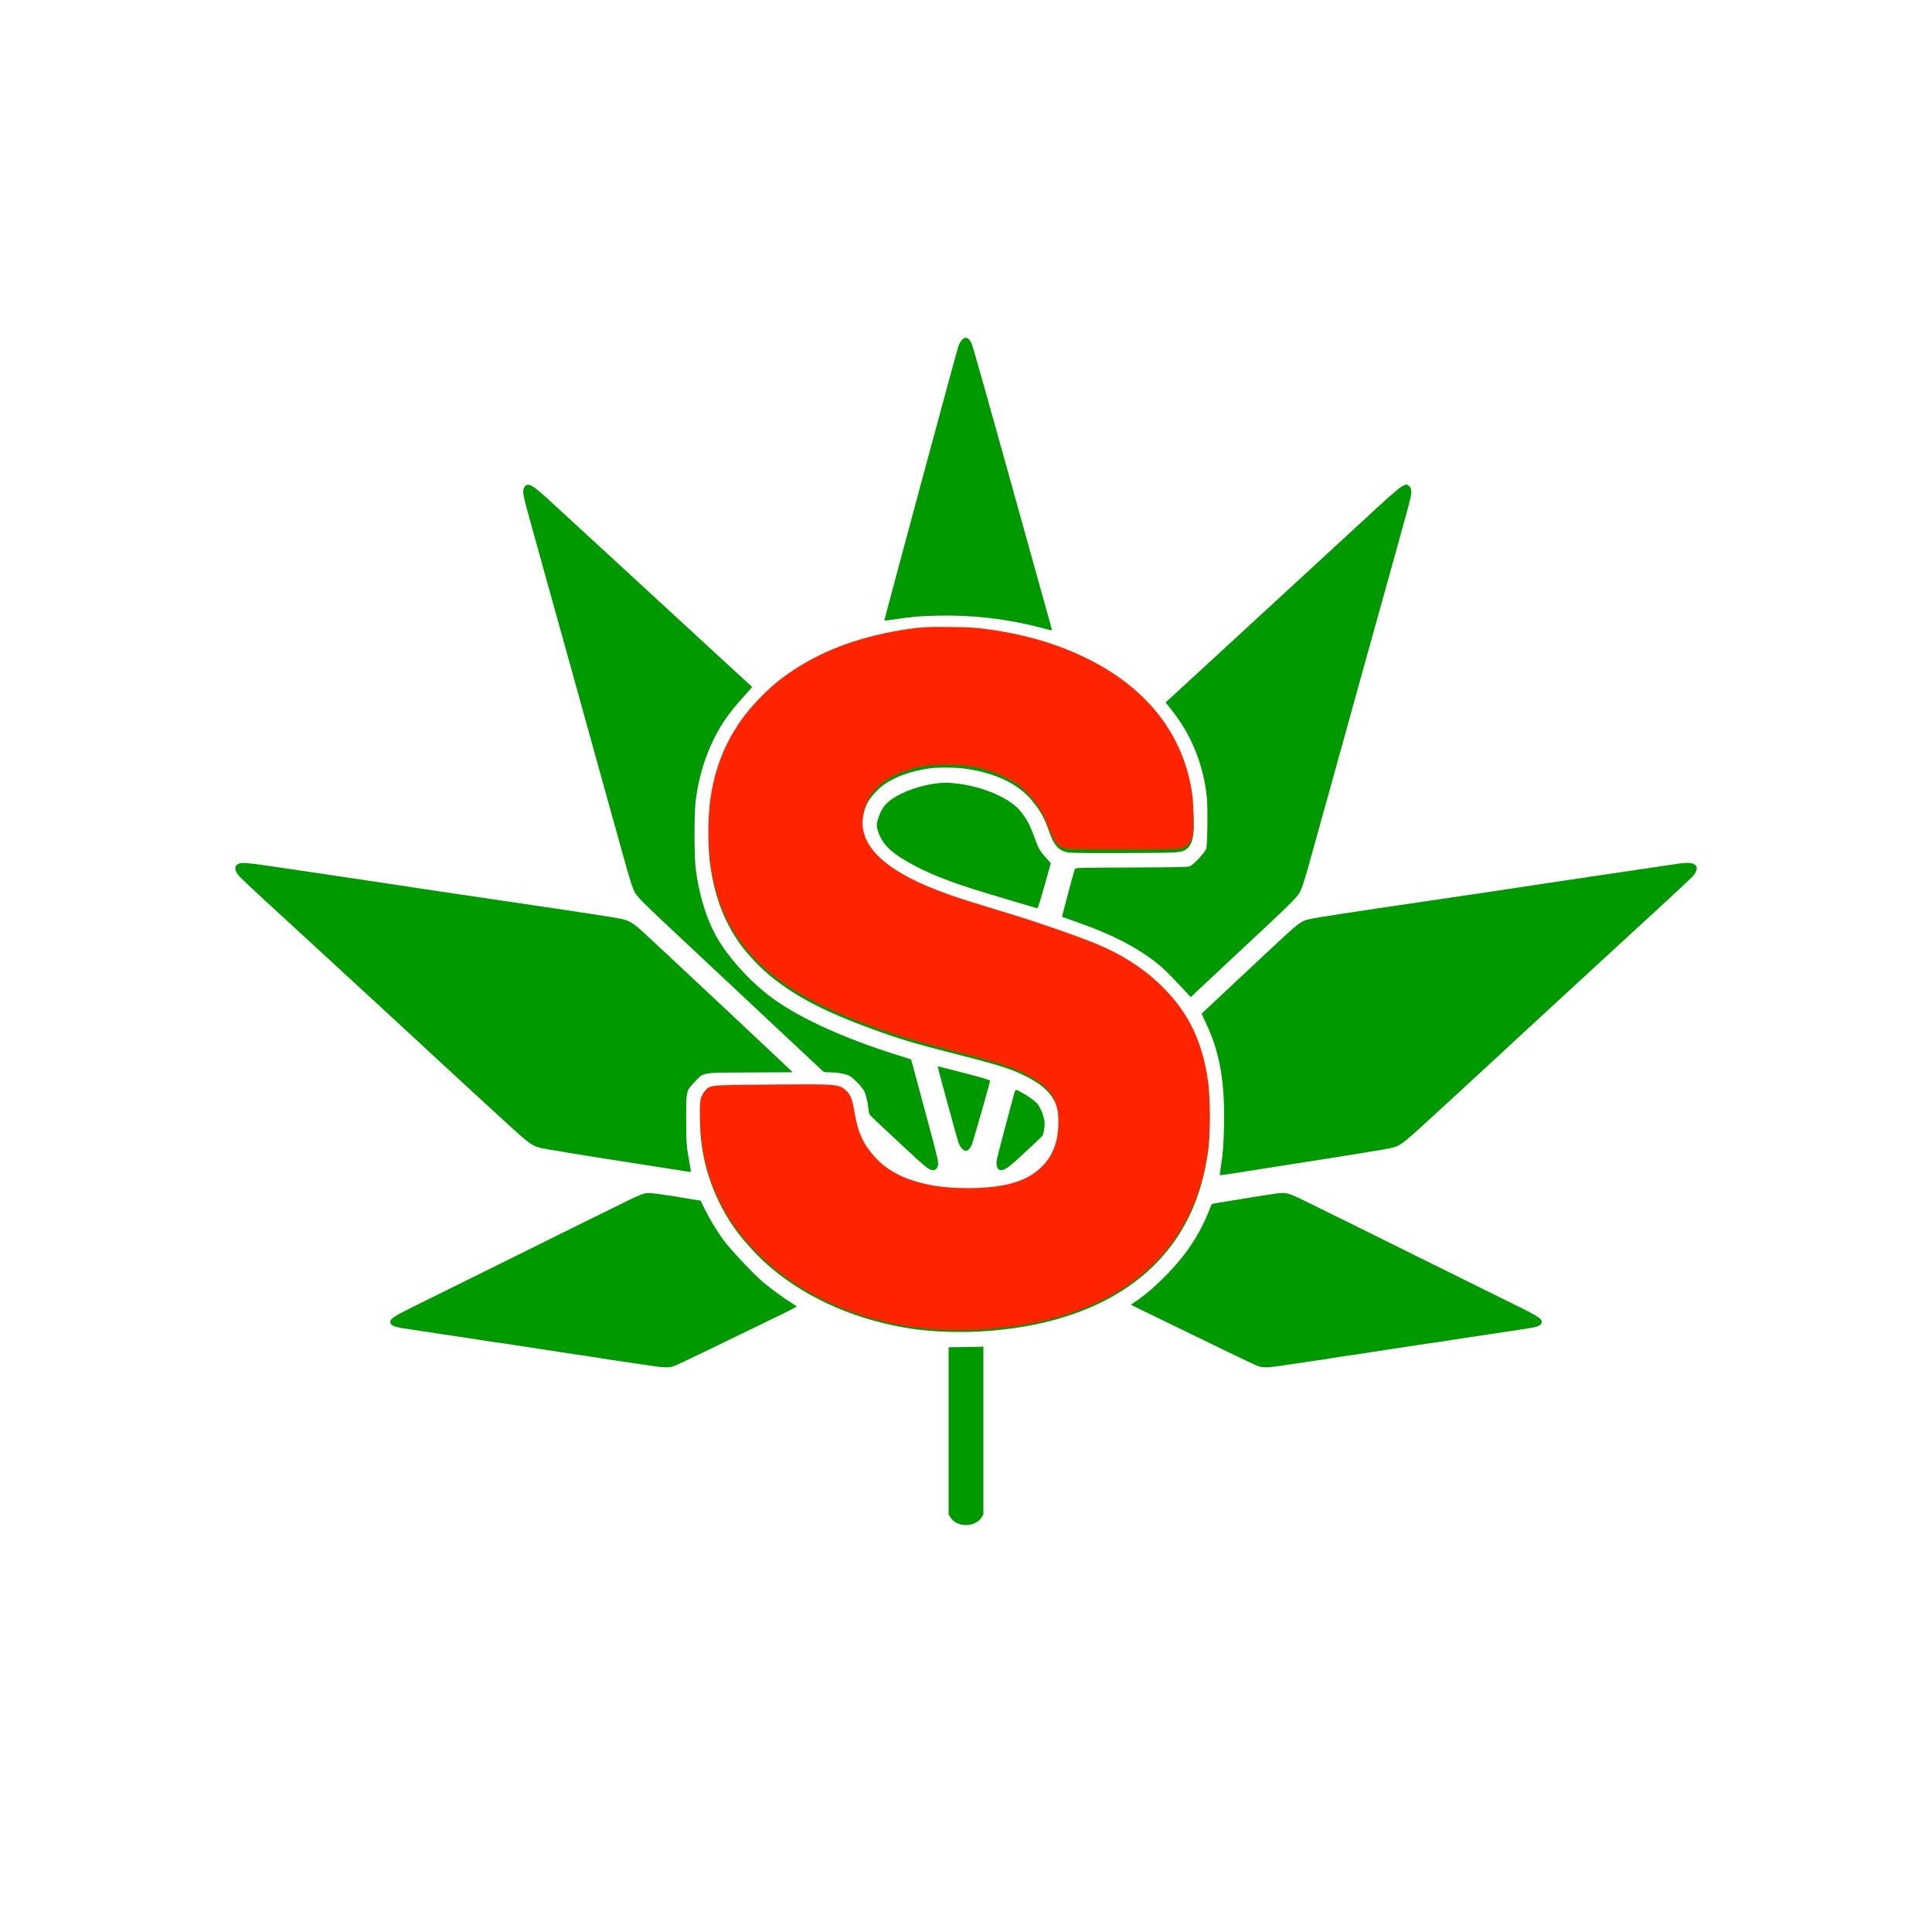<?xml version="1.0" encoding="UTF-8" standalone="no"?>
<svg
   xmlns:dc="http://purl.org/dc/elements/1.1/"
   xmlns:cc="http://creativecommons.org/ns#"
   xmlns:rdf="http://www.w3.org/1999/02/22-rdf-syntax-ns#"
   xmlns:svg="http://www.w3.org/2000/svg"
   xmlns="http://www.w3.org/2000/svg"
   xmlns:sodipodi="http://sodipodi.sourceforge.net/DTD/sodipodi-0.dtd"
   xmlns:inkscape="http://www.inkscape.org/namespaces/inkscape"
   version="1.0"
   width="3000pt"
   height="3000pt"
   viewBox="0 0 3000 3000"
   preserveAspectRatio="xMidYMid meet"
   id="svg28"
   sodipodi:docname="logo.svg"
   inkscape:version="0.92.3 (2405546, 2018-03-11)">
  <defs
     id="defs32" />
  <sodipodi:namedview
     pagecolor="#ffffff"
     bordercolor="#666666"
     borderopacity="1"
     objecttolerance="10"
     gridtolerance="10"
     guidetolerance="10"
     inkscape:pageopacity="0"
     inkscape:pageshadow="2"
     inkscape:window-width="1920"
     inkscape:window-height="1052"
     id="namedview30"
     showgrid="false"
     inkscape:zoom="0.47"
     inkscape:cx="1349.1424"
     inkscape:cy="2064.3629"
     inkscape:window-x="0"
     inkscape:window-y="0"
     inkscape:window-maximized="1"
     inkscape:current-layer="svg28" />
  <g
     transform="matrix(0.1,0,0,-0.107,0,3046.444)"
     id="g26"
     style="fill:#009900;fill-opacity:1;stroke:none">
    <path
       d="m 14936,23538 c -18,-18 -43,-60 -55,-93 -30,-81 -1154,-3975 -1149,-3980 2,-2 80,7 174,20 251,36 373,46 644,52 539,12 1075,-45 1579,-167 112,-28 205,-49 206,-48 2,2 -30,113 -71,248 -40,135 -314,1055 -609,2044 -294,990 -547,1826 -562,1858 -45,101 -99,124 -157,66 z"
       id="path2"
       style="fill:#009900;fill-opacity:1"
       inkscape:connector-curvature="0" />
    <path
       d="m 8172,21430 c -13,-5 -30,-26 -38,-46 -23,-54 -12,-103 135,-597 71,-237 175,-587 231,-777 56,-190 126,-424 155,-520 29,-96 99,-330 155,-520 56,-190 116,-394 135,-455 40,-132 200,-670 451,-1520 62,-209 194,-650 325,-1090 69,-232 108,-338 142,-392 37,-58 134,-151 407,-391 135,-118 259,-226 275,-241 17,-14 516,-452 1109,-971 594,-520 1093,-957 1110,-972 28,-25 38,-27 113,-28 109,0 224,-17 291,-42 41,-15 77,-42 139,-102 47,-44 96,-99 109,-122 28,-48 60,-170 69,-267 5,-49 13,-74 28,-92 21,-22 439,-388 720,-630 71,-60 149,-122 175,-137 76,-45 132,-35 152,27 20,60 34,6 -301,1169 -60,209 -110,381 -112,383 -2,1 -95,30 -208,62 -883,258 -1605,573 -2024,883 -307,226 -605,539 -775,813 -167,269 -285,622 -337,1010 -25,190 -25,805 0,990 40,290 120,560 235,799 129,267 265,456 496,693 82,85 147,155 145,156 -2,2 -182,156 -399,342 -361,310 -494,425 -1006,866 -379,326 -1416,1219 -1667,1434 -315,271 -374,310 -435,285 z"
       id="path4"
       style="fill:#009900;fill-opacity:1"
       inkscape:connector-curvature="0" />
    <path
       d="m 21760,21408 c -37,-20 -166,-124 -328,-263 -746,-643 -1515,-1305 -1666,-1434 -521,-449 -656,-565 -1016,-875 -217,-187 -453,-389 -523,-449 l -128,-109 36,-42 c 184,-215 278,-353 380,-558 118,-238 197,-511 225,-783 16,-152 9,-685 -10,-740 -19,-55 -199,-236 -255,-255 -33,-12 -192,-15 -907,-18 -808,-2 -868,-4 -877,-20 -12,-23 -204,-693 -199,-696 1,-1 109,-37 238,-79 536,-176 909,-355 1233,-592 86,-63 182,-149 324,-292 l 203,-201 453,396 c 250,219 483,422 518,453 35,31 174,153 309,271 274,240 370,333 407,391 34,54 73,160 142,392 131,440 263,881 325,1090 251,850 411,1388 451,1520 19,61 79,265 135,455 56,190 126,424 155,520 29,96 99,330 155,520 56,190 160,540 231,777 147,494 158,543 135,597 -13,32 -46,56 -76,56 -4,0 -36,-15 -70,-32 z"
       id="path6"
       style="fill:#009900;fill-opacity:1"
       inkscape:connector-curvature="0" />
    <path
       d="m 14370,19309 c -1755,-154 -2982,-995 -3291,-2254 -60,-244 -73,-370 -73,-690 0,-223 4,-319 18,-415 66,-470 207,-829 460,-1168 115,-154 330,-365 508,-497 384,-287 838,-505 1558,-750 437,-148 645,-206 1290,-360 710,-169 885,-222 1135,-345 373,-184 506,-407 466,-781 -36,-330 -180,-549 -451,-688 -208,-106 -419,-152 -788,-172 -331,-17 -631,8 -912,77 -369,91 -618,237 -794,467 -139,182 -204,335 -230,543 -9,65 -21,137 -27,159 -34,121 -102,193 -214,228 l -70,22 h -920 c -856,0 -924,-1 -978,-18 -73,-22 -127,-71 -158,-140 -21,-47 -23,-71 -27,-235 -14,-602 169,-1161 542,-1657 100,-132 313,-356 451,-474 563,-482 1323,-815 2175,-955 470,-77 1032,-86 1575,-25 1736,195 2836,1035 3105,2369 51,251 63,387 64,690 0,457 -56,772 -198,1112 -217,519 -614,917 -1216,1217 -305,152 -442,202 -1230,455 -129,41 -416,125 -637,186 -221,60 -491,137 -599,171 -891,273 -1364,567 -1491,923 -54,155 -27,372 68,533 43,72 155,187 238,243 175,118 431,204 716,241 130,17 408,14 555,-5 468,-62 822,-220 1036,-464 126,-144 191,-251 254,-422 84,-229 158,-307 314,-331 40,-6 368,-9 877,-7 885,4 871,3 958,61 92,61 123,220 103,517 -31,448 -155,818 -387,1165 -539,801 -1607,1325 -2975,1460 -188,19 -656,27 -800,14 z"
       id="path8"
       style="fill:#009900;fill-opacity:1"
       inkscape:connector-curvature="0" />
    <path
       d="m 14595,17108 c -281,-24 -571,-117 -760,-243 -89,-59 -143,-127 -185,-234 -40,-103 -44,-141 -20,-212 68,-203 206,-328 560,-505 318,-159 676,-283 1379,-475 201,-55 403,-111 449,-125 46,-14 88,-24 94,-22 6,2 55,150 108,329 l 97,324 -77,80 c -92,96 -115,134 -174,287 -71,185 -121,272 -220,387 -158,186 -572,355 -976,400 -149,16 -179,17 -275,9 z"
       id="path10"
       style="fill:#009900;fill-opacity:1"
       inkscape:connector-curvature="0" />
    <path
       d="m 3703,15936 c -73,-34 -65,-103 22,-191 30,-29 193,-173 362,-318 169,-145 346,-297 393,-338 104,-90 825,-711 1265,-1088 176,-151 372,-320 436,-376 63,-55 158,-137 210,-181 52,-45 216,-187 364,-315 282,-244 1040,-896 1203,-1034 255,-216 312,-254 423,-279 97,-23 694,-114 1674,-256 231,-34 476,-70 545,-80 68,-10 126,-17 128,-15 2,2 -7,61 -21,132 -47,234 -52,292 -52,633 0,417 -3,406 133,541 145,143 80,132 869,137 l 653,3 -98,86 c -53,47 -144,127 -202,178 -58,51 -168,148 -246,216 -77,68 -205,181 -285,251 -968,848 -1493,1306 -1568,1366 -84,68 -158,105 -246,125 -93,21 -651,101 -1860,267 -566,77 -1503,208 -1935,270 -190,27 -509,72 -710,99 -201,28 -561,78 -800,111 -486,68 -608,79 -657,56 z"
       id="path12"
       style="fill:#009900;fill-opacity:1"
       inkscape:connector-curvature="0" />
    <path
       d="m 26100,15943 c -24,-4 -448,-62 -1260,-174 -201,-27 -520,-72 -710,-99 -432,-62 -1369,-193 -1935,-270 -1209,-166 -1767,-246 -1860,-267 -144,-32 -154,-39 -697,-514 -532,-465 -874,-764 -931,-815 l -49,-44 81,-162 c 205,-413 283,-847 267,-1478 -6,-261 -16,-383 -48,-573 -11,-70 -19,-129 -17,-131 2,-2 103,11 224,29 121,18 346,51 500,74 1431,209 1858,274 1953,296 113,26 169,64 424,280 163,138 921,790 1203,1034 148,128 312,270 364,315 52,44 147,126 210,181 64,56 260,225 436,376 440,377 1161,998 1265,1088 47,41 224,193 393,338 169,145 332,289 362,318 121,122 87,207 -82,204 -37,-1 -79,-4 -93,-6 z"
       id="path14"
       style="fill:#009900;fill-opacity:1"
       inkscape:connector-curvature="0" />
    <path
       d="m 14560,12993 c 0,-14 302,-1047 321,-1098 12,-33 37,-75 55,-92 58,-59 112,-36 157,64 20,45 274,875 281,918 2,13 -113,45 -449,126 -362,87 -365,88 -365,82 z"
       id="path16"
       style="fill:#009900;fill-opacity:1"
       inkscape:connector-curvature="0" />
    <path
       d="m 15738,12567 c -14,-50 -77,-272 -141,-492 -63,-220 -118,-422 -121,-448 -8,-56 7,-113 34,-127 59,-31 122,3 317,172 78,68 191,166 252,218 60,52 112,102 116,110 4,8 12,49 19,90 10,60 10,88 0,135 -15,73 -51,155 -93,213 -33,45 -150,126 -256,179 -105,53 -97,56 -127,-50 z"
       id="path18"
       style="fill:#009900;fill-opacity:1"
       inkscape:connector-curvature="0" />
    <path
       d="m 9930,11126 c -47,-18 -143,-60 -215,-93 -71,-33 -238,-110 -370,-171 -132,-60 -276,-127 -320,-147 -168,-79 -527,-245 -965,-447 -556,-257 -764,-353 -1120,-518 -151,-70 -356,-165 -455,-210 -379,-174 -431,-206 -423,-261 7,-50 70,-69 338,-104 58,-8 170,-24 250,-35 80,-12 190,-27 245,-35 55,-7 165,-23 245,-34 80,-12 195,-28 255,-36 61,-8 121,-17 135,-20 14,-3 77,-12 140,-20 63,-8 162,-21 220,-29 58,-9 168,-24 245,-35 232,-33 441,-63 775,-111 80,-12 195,-27 255,-35 61,-8 121,-17 135,-20 14,-3 77,-12 140,-21 193,-26 390,-53 500,-69 402,-58 447,-60 556,-17 78,31 808,360 1369,616 39,18 168,77 288,131 119,54 217,102 217,106 0,4 -29,24 -65,44 -103,57 -320,204 -445,301 -143,111 -510,473 -621,614 -111,142 -214,300 -294,452 l -66,126 -117,17 c -64,9 -139,21 -167,26 -48,9 -157,25 -375,54 -157,21 -193,19 -290,-19 z"
       id="path20"
       style="fill:#009900;fill-opacity:1"
       inkscape:connector-curvature="0" />
    <path
       d="m 19775,11145 c -228,-32 -324,-46 -370,-54 -27,-5 -120,-19 -205,-31 -182,-26 -381,-58 -385,-62 -1,-2 -23,-53 -49,-113 -83,-199 -212,-413 -356,-594 -207,-260 -549,-570 -789,-715 -34,-21 -61,-39 -59,-41 2,-1 120,-56 263,-120 143,-65 285,-129 315,-143 723,-329 1283,-582 1364,-614 109,-43 154,-41 556,17 110,16 307,43 500,69 63,9 126,18 140,21 14,3 75,12 135,20 61,8 175,23 255,35 352,51 566,81 770,110 80,11 192,27 250,36 58,8 157,21 220,29 63,8 126,17 140,20 14,3 75,12 135,20 61,8 175,24 255,36 80,11 190,27 245,34 55,8 165,23 245,35 80,11 192,27 250,35 268,35 331,54 338,104 8,55 -44,87 -423,261 -99,45 -304,140 -455,210 -356,165 -564,261 -1120,518 -434,200 -792,366 -965,447 -105,49 -540,249 -733,337 -255,116 -275,120 -467,93 z"
       id="path22"
       style="fill:#009900;fill-opacity:1"
       inkscape:connector-curvature="0" />
    <path
       d="m 14958,8923 -228,-3 V 7707 6495 l 23,-37 c 95,-158 399,-158 494,0 l 23,37 v 1218 1217 l -42,-2 c -24,-2 -145,-4 -270,-5 z"
       id="path24"
       style="fill:#009900;fill-opacity:1"
       inkscape:connector-curvature="0" />
  </g>
  <path
     style="opacity:1;fill:#ff2400;fill-opacity:1;fill-rule:nonzero;stroke:none;stroke-width:10.638;stroke-miterlimit:4;stroke-dasharray:none;stroke-opacity:1"
     d="m 1946.589,2753.199 c -144.788,-6.928 -284.582,-64.955 -375.69,-155.945 -37.151,-37.103 -59.206,-66.809 -79.761,-107.43 -27.377,-54.103 -39.655,-103.581 -41.747,-168.23 -1.329,-41.051 0.143,-50.907 9.21,-61.682 11.818,-14.044 6.364,-13.485 141.442,-14.508 135.707,-1.027 136.356,-0.973 151.84,12.622 9.296,8.162 12.819,17.652 17.989,48.454 6.599,39.319 18.637,64.564 43.512,91.25 38.017,40.784 102.509,62.117 187.884,62.148 78.228,0.028 124.697,-13.261 155.993,-44.611 23.172,-23.212 34.01,-52.71 34.01,-92.564 0,-47.199 -16.833,-72.204 -65.699,-97.594 -29.615,-15.387 -51.666,-22.608 -140.684,-46.07 -110.656,-29.165 -143.083,-39.279 -212.032,-66.131 -132.473,-51.593 -213.012,-111.807 -260.123,-194.481 -35.146,-61.677 -50.33,-139.359 -45.126,-230.876 5.382,-94.656 40.331,-175.462 104.312,-241.183 25.464,-26.156 44.079,-41.52 73.786,-60.9 64.641,-42.17 140.84,-69.151 234.927,-83.186 25.128,-3.748 39.653,-4.556 78.304,-4.356 50.168,0.261 70.329,1.86 112.847,8.951 63.647,10.615 123.245,29.241 175.875,54.967 122.479,59.868 196.672,150.839 218.472,267.877 3.568,19.158 4.663,33.381 4.779,62.085 0.143,35.642 -0.078,37.684 -5.17,47.761 -3.827,7.573 -7.707,11.752 -13.83,14.894 -8.282,4.249 -11.69,4.367 -126.596,4.367 -112.15,0 -118.499,-0.205 -126.311,-4.083 -11.306,-5.612 -18.833,-16.873 -29.058,-43.475 -12.285,-31.961 -23.347,-49.529 -44.489,-70.655 -15.957,-15.946 -21.273,-19.713 -42.695,-30.262 -39.402,-19.402 -74.364,-27.049 -123.701,-27.053 -34.653,0 -55.078,3.073 -82.941,12.491 -31.262,10.567 -51.263,23.438 -67.875,43.678 -12.047,14.678 -18.041,28.74 -21.355,50.094 -9.93,63.999 50.105,118.195 181.496,163.845 24.294,8.441 42.176,14.057 126.077,39.597 55.485,16.89 136.882,45.197 173.681,60.399 56.367,23.287 100.72,52.069 139.362,90.436 53.102,52.725 81.899,112.481 93.555,194.135 5.006,35.07 4.928,111.563 -0.15,146.385 -25.699,176.219 -134.763,294.553 -317.852,344.87 -70.313,19.324 -154.725,27.88 -236.468,23.968 z"
     id="path843"
     inkscape:connector-curvature="0"
     transform="scale(0.75)" />
</svg>
